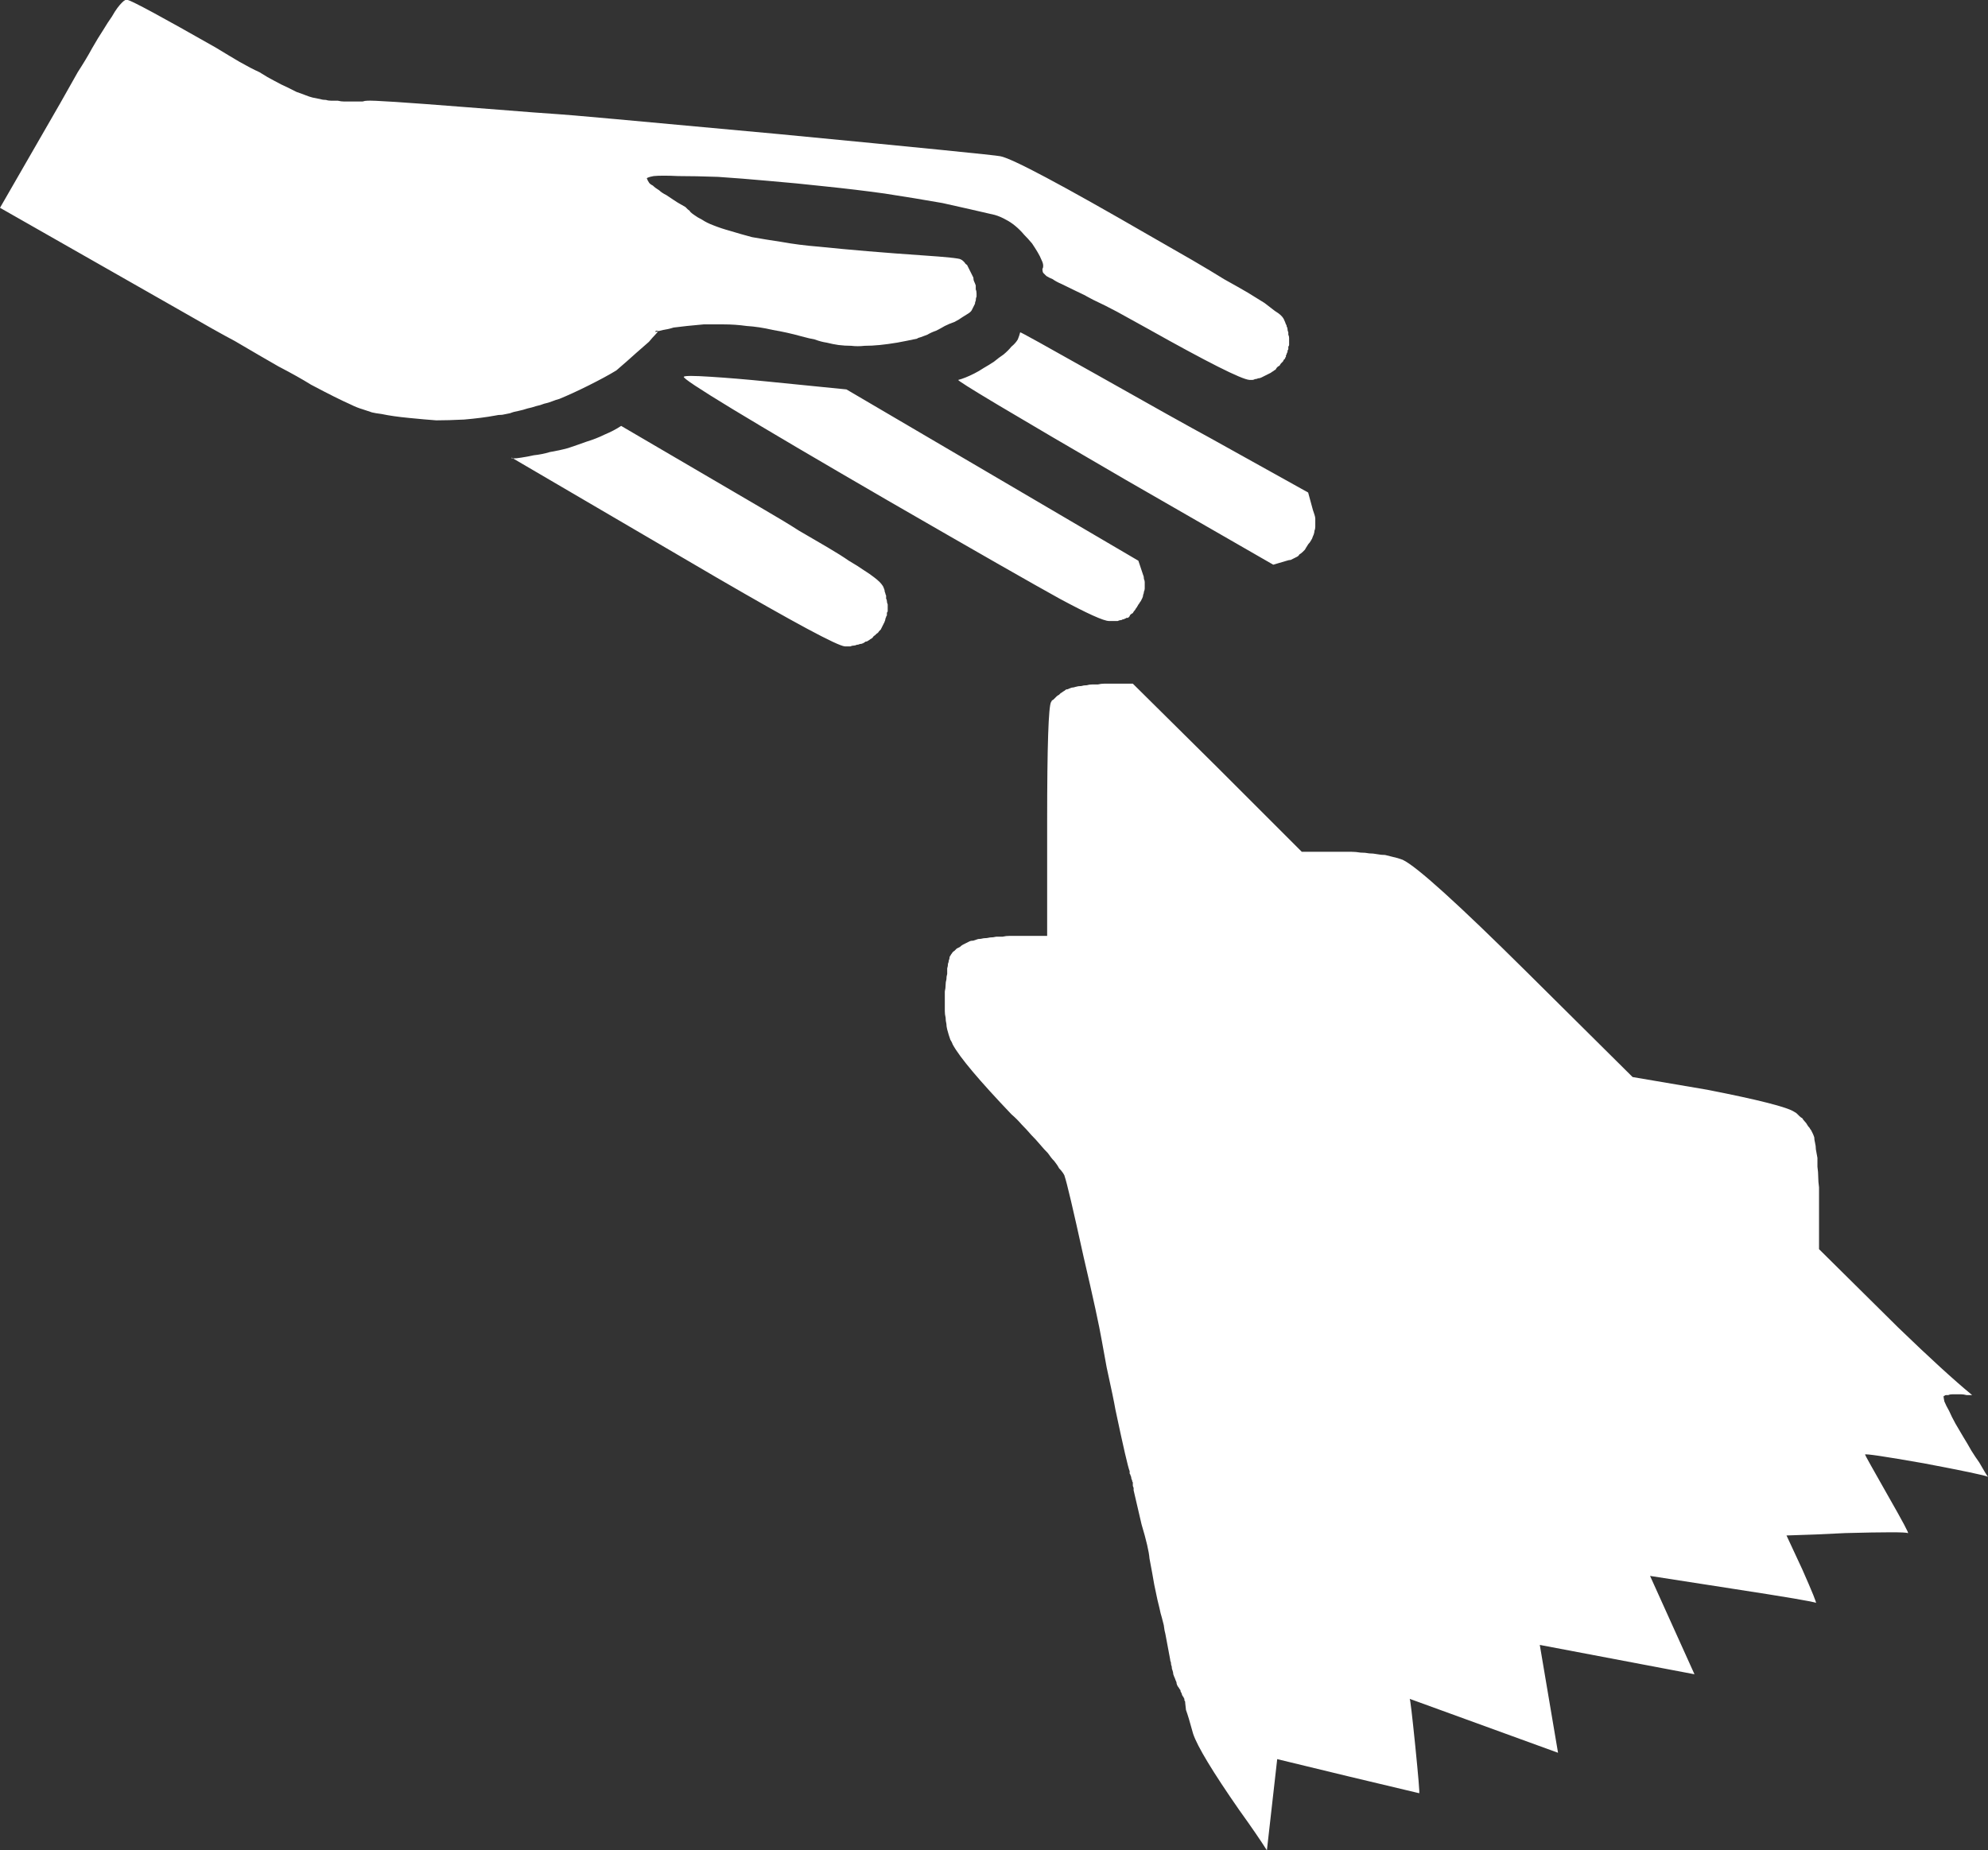 <?xml version="1.0" encoding="UTF-8" standalone="no"?>
<svg xmlns:xlink="http://www.w3.org/1999/xlink" height="116.65px" width="125.3px" xmlns="http://www.w3.org/2000/svg">
  <rect width="100%" height="100%" fill="#333333" stroke="none"/>
  <g transform="matrix(1.0, 0.0, 0.0, 1.0, -886.4, -275.95)">
    <path d="M968.95 310.15 Q969.05 310.0 969.1 309.9 969.15 309.75 969.2 309.65 969.25 309.5 969.25 309.4 969.3 309.3 969.3 309.15 969.3 309.05 969.3 308.9 969.3 308.8 969.3 308.65 969.3 308.55 969.25 308.4 969.2 308.25 969.15 308.1 L968.85 307.0 962.65 303.55 Q960.8 302.55 955.4 299.5 950.7 296.85 950.7 296.9 950.65 297.1 950.55 297.35 950.4 297.6 950.15 297.8 949.95 298.05 949.65 298.3 949.35 298.5 949.05 298.75 948.75 298.95 948.4 299.15 948.1 299.35 947.8 299.5 947.5 299.65 947.25 299.75 947.0 299.85 946.8 299.9 946.6 299.95 957.35 306.2 L966.65 311.55 967.5 311.3 Q967.65 311.25 967.75 311.25 967.85 311.2 967.95 311.15 968.05 311.1 968.15 311.05 968.25 311.0 968.3 310.9 968.4 310.85 968.5 310.75 968.55 310.7 968.65 310.6 968.7 310.5 968.8 310.35 968.85 310.25 968.95 310.15 L968.95 310.15 M967.4 298.5 Q967.4 298.5 967.45 298.45 967.45 298.4 967.45 298.35 967.5 298.3 967.5 298.25 967.5 298.2 967.55 298.15 967.55 298.1 967.55 298.05 967.6 298.0 967.6 297.95 967.6 297.85 967.6 297.8 967.65 297.75 967.65 297.7 967.65 297.65 967.65 297.55 967.65 297.5 967.65 297.4 967.65 297.35 967.65 297.25 967.65 297.15 967.6 297.05 967.6 297.0 967.6 296.9 967.55 296.8 967.55 296.7 967.55 296.6 967.5 296.55 967.5 296.45 967.45 296.4 967.4 296.25 967.35 296.15 967.3 296.0 967.15 295.85 967.0 295.7 966.75 295.55 966.5 295.35 966.1 295.05 965.7 294.8 965.05 294.4 964.45 294.05 963.55 293.55 962.75 293.05 961.55 292.35 960.6 291.8 958.85 290.8 950.55 286.0 949.45 285.8 949.0 285.7 935.45 284.4 921.95 283.15 921.6 283.15 921.4 283.15 915.7 282.7 910.0 282.25 909.55 282.3 909.4 282.3 909.25 282.35 909.05 282.35 908.9 282.35 908.7 282.35 908.5 282.35 908.3 282.35 908.1 282.35 907.9 282.35 907.7 282.3 907.5 282.3 907.3 282.3 907.1 282.3 906.95 282.25 906.75 282.25 906.6 282.2 906.35 282.15 906.1 282.1 905.9 282.05 905.65 281.95 905.4 281.85 905.1 281.75 904.8 281.6 904.5 281.45 904.15 281.3 903.7 281.05 903.3 280.85 902.75 280.5 902.2 280.25 901.5 279.85 900.9 279.5 900.0 278.95 894.9 276.05 894.45 275.95 894.35 275.95 894.3 275.95 894.2 276.0 894.1 276.1 893.95 276.25 893.8 276.45 893.65 276.65 893.45 277.0 893.2 277.35 892.9 277.85 892.6 278.3 892.2 279.0 891.85 279.65 891.3 280.5 890.85 281.3 890.2 282.45 L886.4 289.05 897.55 295.4 Q900.15 296.9 901.2 297.45 902.9 298.45 903.95 299.05 905.2 299.7 906.0 300.2 906.85 300.65 907.45 300.95 908.05 301.25 908.5 301.45 908.9 301.65 909.25 301.75 909.55 301.85 909.85 301.95 910.05 302.0 910.45 302.05 911.15 302.2 912.2 302.3 913.2 302.4 913.9 302.45 914.65 302.45 915.65 302.4 916.8 302.3 917.6 302.15 917.8 302.1 918.05 302.1 918.3 302.05 918.55 302.0 918.8 301.9 919.1 301.85 919.35 301.8 919.65 301.7 919.9 301.65 920.2 301.55 920.45 301.5 920.7 301.4 920.95 301.35 921.2 301.25 921.45 301.15 921.65 301.1 922.5 300.75 923.5 300.25 924.6 299.7 925.25 299.3 925.95 298.7 926.5 298.2 926.95 297.8 927.3 297.5 927.55 297.2 927.7 297.05 927.85 296.9 927.85 296.85 927.9 296.8 927.85 296.8 927.8 296.8 927.75 296.8 927.7 296.85 927.7 296.85 927.7 296.9 927.8 296.85 928.2 296.75 928.2 296.75 928.55 296.7 928.85 296.6 929.3 296.55 929.7 296.5 930.25 296.45 930.75 296.4 931.4 296.4 932.0 296.4 932.75 296.4 933.45 296.5 934.25 296.55 935.1 296.75 936.0 296.9 936.9 297.15 937.45 297.3 937.75 297.35 938.15 297.5 938.5 297.55 938.9 297.65 939.25 297.7 939.65 297.75 940.05 297.75 940.45 297.8 940.9 297.75 941.35 297.75 941.85 297.7 942.35 297.65 942.95 297.55 943.5 297.45 944.2 297.3 944.25 297.25 944.45 297.2 944.6 297.15 944.85 297.05 945.1 296.9 945.4 296.8 945.7 296.65 945.95 296.5 946.25 296.35 946.55 296.25 946.85 296.1 947.05 295.95 947.3 295.8 947.45 295.7 947.6 295.6 947.65 295.5 947.7 295.4 947.75 295.3 947.8 295.2 947.85 295.1 947.85 295.0 947.9 294.9 947.9 294.75 947.95 294.65 947.95 294.55 947.95 294.45 947.95 294.3 947.9 294.2 947.9 294.1 947.9 293.95 947.85 293.8 947.8 293.7 947.75 293.6 947.75 293.45 947.7 293.35 947.65 293.25 947.6 293.15 947.55 293.05 947.5 292.95 947.45 292.85 947.4 292.75 947.35 292.65 947.25 292.6 947.2 292.5 947.15 292.45 947.1 292.4 947.05 292.35 946.95 292.3 946.8 292.2 944.55 292.05 940.9 291.8 938.0 291.5 936.75 291.4 935.65 291.2 934.65 291.05 933.8 290.9 933.05 290.7 932.4 290.5 931.85 290.35 931.35 290.15 930.95 290.0 930.65 289.8 930.35 289.65 930.15 289.5 930.0 289.4 929.9 289.3 929.9 289.25 929.75 289.15 929.7 289.1 929.6 289.0 929.5 288.95 929.25 288.8 929.15 288.75 928.85 288.55 928.55 288.35 928.4 288.25 928.1 288.1 927.95 287.95 927.7 287.8 927.55 287.65 927.35 287.55 927.3 287.45 927.2 287.3 927.2 287.25 927.05 287.15 927.6 287.05 928.1 287.0 929.15 287.05 930.2 287.05 931.65 287.1 933.15 287.2 934.8 287.35 936.6 287.5 938.4 287.7 940.35 287.9 942.15 288.15 944.1 288.45 945.8 288.75 947.6 289.15 949.1 289.5 949.45 289.6 949.8 289.8 950.1 289.95 950.4 290.2 950.7 290.45 950.95 290.75 951.2 291.0 951.45 291.3 951.65 291.6 951.8 291.85 951.95 292.1 952.05 292.35 952.15 292.55 952.15 292.7 952.15 292.85 952.1 292.9 952.1 293.05 952.15 293.15 952.25 293.25 952.35 293.35 952.5 293.45 952.75 293.55 952.95 293.7 953.3 293.85 955.95 295.15 954.15 294.25 954.75 294.55 955.3 294.85 956.05 295.2 956.8 295.6 957.7 296.1 958.7 296.65 964.4 299.85 965.15 299.9 965.25 299.9 965.35 299.9 965.4 299.9 965.5 299.85 965.6 299.85 965.7 299.8 965.8 299.8 965.9 299.75 966.0 299.7 966.1 299.65 966.2 299.6 966.3 299.55 966.4 299.5 966.5 299.45 966.55 299.4 966.65 299.35 966.7 299.3 966.8 299.25 966.85 299.15 966.9 299.1 966.95 299.05 967.05 299.0 967.1 298.9 967.15 298.85 967.2 298.8 967.25 298.75 967.3 298.7 967.3 298.65 967.35 298.6 967.4 298.55 967.4 298.55 967.4 298.5 L967.4 298.5 M958.3 313.85 Q958.35 313.75 958.4 313.65 958.45 313.55 958.45 313.45 958.5 313.35 958.5 313.25 958.55 313.15 958.55 313.05 958.55 312.95 958.55 312.85 958.55 312.75 958.55 312.65 958.55 312.55 958.5 312.45 958.5 312.3 958.45 312.2 L958.15 311.3 948.95 305.9 939.75 300.5 934.75 300.0 Q932.75 299.8 931.15 299.7 929.6 299.6 929.5 299.7 929.25 299.9 942.35 307.5 950.75 312.35 953.2 313.7 955.8 315.1 956.3 315.1 956.4 315.1 956.5 315.1 956.6 315.1 956.65 315.1 956.75 315.1 956.85 315.1 956.95 315.05 957.0 315.05 957.1 315.05 957.15 315.0 957.25 315.0 957.3 314.95 957.35 314.95 957.4 314.9 957.45 314.9 957.5 314.9 957.55 314.85 957.6 314.8 957.6 314.75 957.65 314.7 957.7 314.65 957.8 314.6 957.85 314.5 957.9 314.45 957.95 314.4 958.0 314.3 958.05 314.25 958.1 314.15 958.15 314.05 958.2 314.0 958.25 313.9 958.3 313.85 L958.3 313.85 M942.0 315.45 Q942.05 315.4 942.05 315.35 942.1 315.3 942.1 315.25 942.15 315.2 942.15 315.15 942.2 315.05 942.2 315.0 942.2 314.95 942.25 314.85 942.25 314.8 942.3 314.75 942.3 314.65 942.3 314.6 942.3 314.55 942.35 314.5 942.35 314.45 942.35 314.35 942.35 314.3 942.35 314.2 942.35 314.15 942.35 314.05 942.3 313.95 942.3 313.85 942.3 313.75 942.25 313.7 942.25 313.6 942.25 313.5 942.2 313.4 942.2 313.35 942.15 313.25 942.15 313.15 942.1 313.0 942.05 312.9 941.95 312.75 941.85 312.65 941.7 312.5 941.5 312.35 941.25 312.15 940.85 311.9 940.5 311.65 939.9 311.3 939.4 310.95 938.55 310.45 937.85 310.05 936.75 309.4 935.9 308.85 934.35 307.95 L925.55 302.8 Q925.1 303.1 924.5 303.35 924.0 303.6 923.35 303.8 922.8 304.0 922.2 304.2 921.65 304.35 921.05 304.45 920.55 304.6 920.05 304.65 919.6 304.75 919.25 304.8 918.95 304.85 918.75 304.85 918.6 304.85 918.65 304.8 L931.55 312.35 Q938.95 316.65 939.65 316.7 939.75 316.7 939.85 316.7 939.9 316.7 940.0 316.7 940.1 316.65 940.2 316.65 940.3 316.65 940.4 316.6 940.5 316.6 940.6 316.55 940.7 316.55 940.8 316.5 940.9 316.45 940.95 316.4 941.05 316.4 941.1 316.35 941.2 316.3 941.25 316.25 941.35 316.2 941.4 316.15 941.45 316.05 941.55 316.0 941.6 315.95 941.65 315.9 941.75 315.85 941.8 315.75 941.85 315.7 941.9 315.65 941.95 315.6 941.95 315.55 942.0 315.5 942.0 315.45 L942.0 315.45" fill="#ffffff" fill-rule="evenodd" stroke="none"/>
    <path d="M957.8 319.05 L963.15 324.35 968.45 329.65 971.0 329.65 Q971.3 329.65 971.6 329.65 971.85 329.65 972.15 329.7 972.45 329.7 972.7 329.75 972.95 329.75 973.2 329.8 973.45 329.85 973.7 329.85 973.9 329.9 974.1 329.95 974.3 330.0 974.5 330.05 974.65 330.1 974.8 330.15 976.1 330.75 982.65 337.25 L989.3 343.85 994.0 344.65 Q998.85 345.6 999.5 346.05 999.6 346.1 999.65 346.15 999.75 346.25 999.8 346.3 999.9 346.4 1000.0 346.45 1000.05 346.55 1000.15 346.65 1000.25 346.75 1000.3 346.85 1000.35 346.95 1000.45 347.05 1000.5 347.15 1000.55 347.2 1000.6 347.3 1000.65 347.4 1000.7 347.5 1000.75 347.65 1000.75 347.8 1000.8 348.0 1000.85 348.2 1000.85 348.4 1000.9 348.65 1000.95 348.95 1000.95 349.2 1000.95 349.5 1001.0 349.85 1001.0 350.15 1001.0 350.45 1001.05 350.8 1001.05 351.15 1001.05 351.45 L1001.05 354.7 1006.05 359.65 Q1009.0 362.5 1010.7 363.9 1010.5 363.9 1010.35 363.9 1010.15 363.85 1010.0 363.85 1009.85 363.85 1009.7 363.85 1009.55 363.85 1009.45 363.85 1009.3 363.85 1009.2 363.9 1009.15 363.9 1009.05 363.9 1009.0 363.9 1008.95 363.95 1008.9 363.95 1008.9 364.0 1008.9 364.05 1008.95 364.3 1009.05 364.55 1009.25 364.9 1009.4 365.25 1009.65 365.7 1009.85 366.05 1010.15 366.55 1010.4 366.95 1010.65 367.4 1010.9 367.8 1011.15 368.15 1011.35 368.5 1011.5 368.75 1011.65 369.0 1011.7 369.05 1011.35 368.9 1007.65 368.2 1003.95 367.55 1003.95 367.65 1003.95 367.7 1005.4 370.25 1006.8 372.7 1006.65 372.6 1006.45 372.5 1002.7 372.6 1000.85 372.7 999.0 372.75 999.0 372.75 1000.0 374.9 1000.95 377.05 1000.85 377.0 1000.75 376.9 995.55 376.1 992.95 375.7 990.4 375.3 L993.2 381.5 983.45 379.65 984.6 386.45 975.25 383.05 Q975.3 383.05 975.6 386.0 975.9 389.0 975.85 389.0 971.4 387.95 966.9 386.85 L966.25 392.6 Q965.65 391.65 964.5 390.05 962.0 386.45 961.6 385.25 961.3 384.15 961.15 383.75 961.1 383.35 961.1 383.3 961.1 383.3 961.1 383.25 961.1 383.2 961.05 383.15 961.05 383.1 961.05 383.05 961.0 383.0 961.0 382.95 960.95 382.9 960.9 382.8 960.9 382.75 960.85 382.65 960.8 382.6 960.8 382.5 960.75 382.45 960.7 382.35 960.65 382.3 960.6 382.2 960.55 382.1 960.55 382.0 960.5 381.9 960.45 381.75 960.4 381.65 960.35 381.5 960.35 381.4 960.3 381.25 960.25 381.15 960.25 381.0 960.2 380.9 960.2 380.75 960.15 380.65 960.15 380.55 959.9 379.25 959.85 378.95 959.8 378.8 959.75 378.4 959.6 377.8 959.55 377.65 959.5 377.4 959.35 376.8 959.2 376.1 959.15 375.85 959.05 375.25 958.85 374.2 958.8 373.55 958.35 372.05 957.95 370.35 957.85 369.9 957.85 369.85 957.85 369.75 957.8 369.65 957.8 369.6 957.8 369.5 957.8 369.4 957.75 369.35 957.75 369.25 957.7 369.2 957.7 369.1 957.7 369.05 957.65 368.95 957.65 368.9 957.6 368.85 957.6 368.75 957.6 368.7 957.45 368.35 956.7 364.8 956.6 364.2 956.15 362.15 955.9 360.8 955.85 360.5 955.6 359.05 954.7 355.2 953.7 350.65 953.5 350.1 953.5 350.05 953.4 349.9 953.3 349.75 953.15 349.6 953.05 349.4 952.85 349.15 952.65 348.95 952.45 348.65 952.2 348.4 951.95 348.1 951.7 347.8 951.4 347.5 951.1 347.15 950.8 346.85 950.5 346.5 950.15 346.2 947.1 343.0 946.45 341.8 946.4 341.65 946.3 341.5 946.25 341.35 946.2 341.2 946.15 341.0 946.1 340.85 946.05 340.65 946.05 340.5 946.0 340.3 946.0 340.1 945.95 339.9 945.95 339.7 945.95 339.5 945.95 339.3 945.95 339.05 945.95 338.85 945.95 338.65 945.95 338.45 946.0 338.25 946.0 338.05 946.0 337.85 946.05 337.7 946.05 337.5 946.1 337.35 946.1 337.15 946.1 337.0 946.15 336.85 946.15 336.7 946.2 336.6 946.2 336.5 946.25 336.4 946.25 336.3 946.25 336.25 946.3 336.2 946.35 336.1 946.4 336.05 946.45 335.95 946.55 335.9 946.6 335.85 946.7 335.75 946.8 335.7 946.9 335.65 947.0 335.55 947.1 335.5 947.2 335.45 947.3 335.4 947.4 335.35 947.5 335.3 947.6 335.25 947.75 335.25 947.9 335.2 948.05 335.15 948.2 335.15 948.4 335.1 948.6 335.1 948.8 335.05 949.0 335.05 949.2 335.0 949.4 335.0 949.6 335.0 949.8 334.95 950.05 334.95 950.25 334.95 950.45 334.95 L952.4 334.95 952.4 327.75 Q952.4 320.6 952.65 320.2 952.7 320.15 952.7 320.1 952.75 320.1 952.8 320.05 952.85 320.0 952.9 319.95 952.95 319.9 953.0 319.85 953.05 319.8 953.15 319.75 953.2 319.7 953.25 319.65 953.35 319.6 953.4 319.55 953.5 319.5 953.55 319.45 953.6 319.4 953.7 319.4 953.8 319.35 953.95 319.3 954.05 319.3 954.2 319.25 954.35 319.2 954.55 319.2 954.7 319.15 954.9 319.15 955.05 319.1 955.25 319.1 955.45 319.1 955.6 319.1 955.8 319.05 956.0 319.05 L957.8 319.05 957.8 319.05" fill="#ffffff" fill-rule="evenodd" stroke="none"/>
  </g>
</svg>
